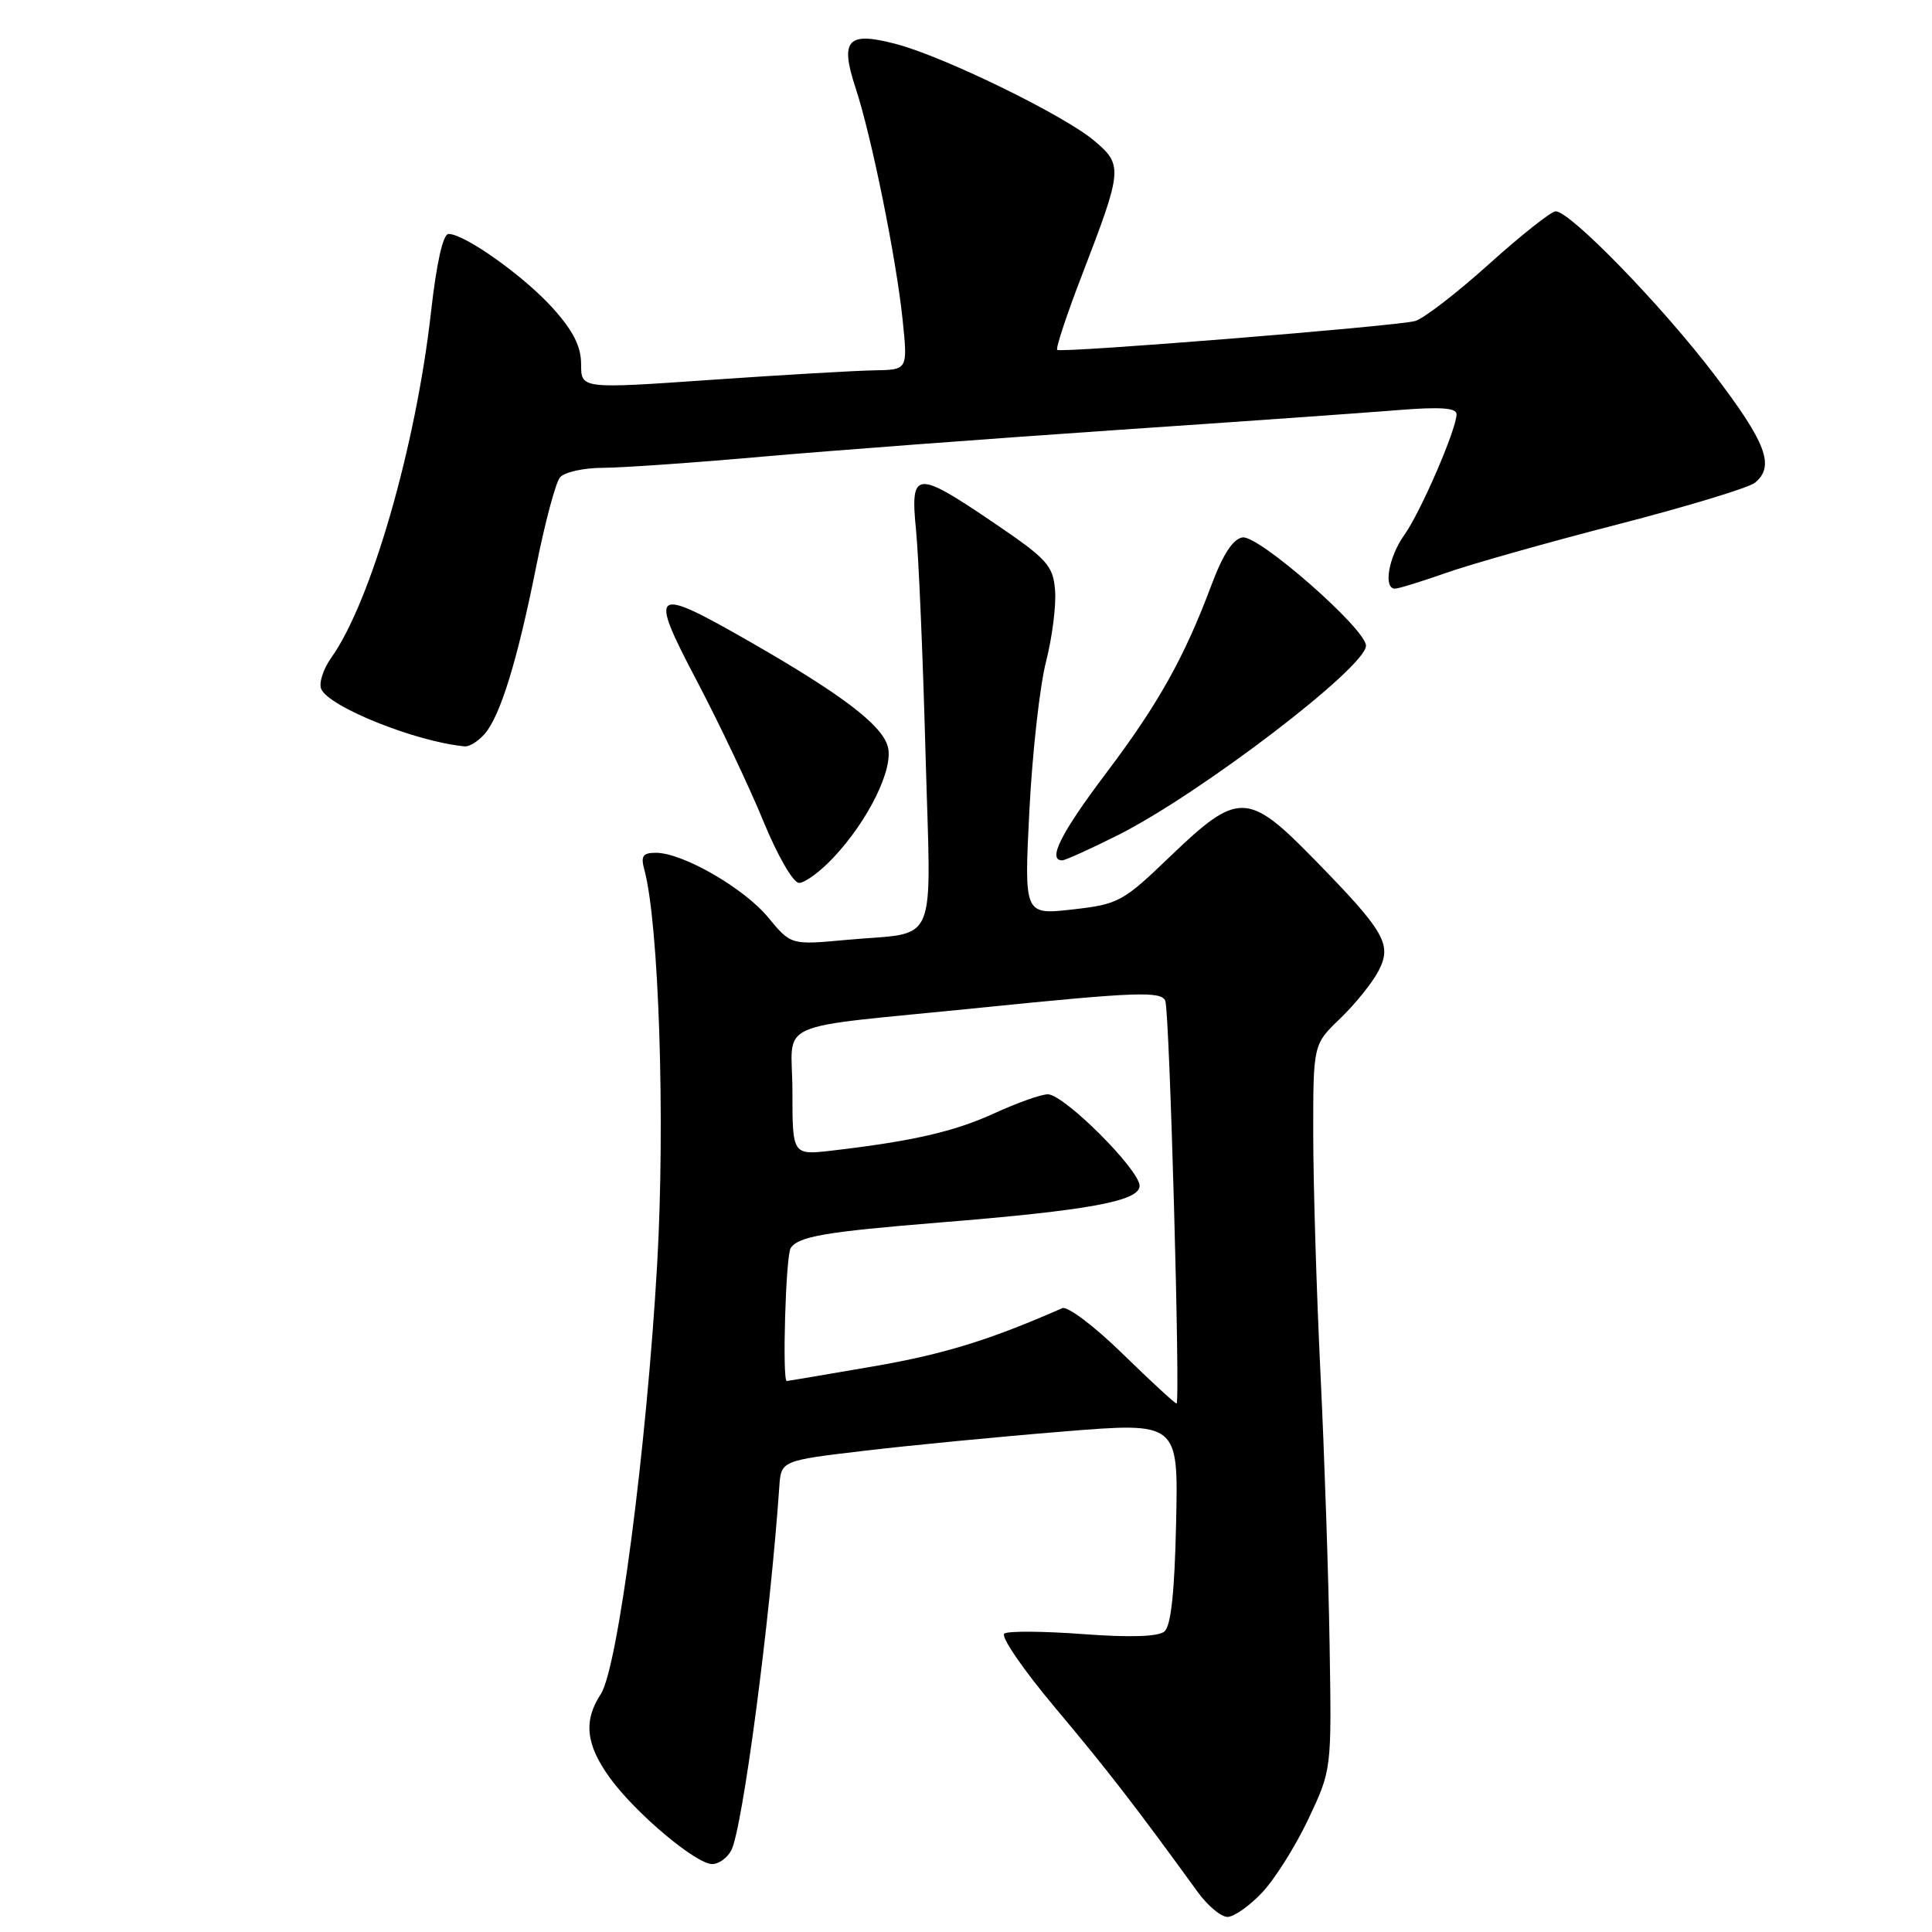 <?xml version="1.0" encoding="UTF-8" standalone="no"?>
<!DOCTYPE svg PUBLIC "-//W3C//DTD SVG 1.1//EN" "http://www.w3.org/Graphics/SVG/1.1/DTD/svg11.dtd" >
<svg xmlns="http://www.w3.org/2000/svg" xmlns:xlink="http://www.w3.org/1999/xlink" version="1.1" viewBox="0 0 256 256">
 <g >
 <path fill="currentColor"
d=" M 167.26 250.75 C 168.94 248.96 171.70 244.57 173.38 241.00 C 176.45 234.50 176.45 234.50 176.18 218.00 C 176.04 208.93 175.49 192.72 174.97 182.00 C 174.45 171.28 174.02 157.08 174.01 150.45 C 174.00 138.39 174.00 138.39 177.59 134.95 C 179.56 133.05 181.84 130.23 182.65 128.67 C 184.50 125.14 183.53 123.46 174.03 113.75 C 165.36 104.89 164.03 104.87 155.15 113.39 C 148.76 119.53 148.25 119.81 142.10 120.51 C 135.70 121.23 135.70 121.23 136.40 107.37 C 136.79 99.74 137.78 90.87 138.61 87.65 C 139.43 84.43 139.97 80.17 139.80 78.19 C 139.53 74.92 138.76 74.08 131.71 69.29 C 121.32 62.24 120.59 62.30 121.38 70.25 C 121.72 73.69 122.29 86.91 122.63 99.64 C 123.36 126.22 124.55 123.39 112.15 124.54 C 104.81 125.22 104.81 125.22 101.80 121.58 C 98.59 117.68 90.46 113.00 86.92 113.00 C 85.17 113.00 84.88 113.42 85.38 115.25 C 87.31 122.35 88.16 148.45 87.08 167.46 C 85.68 191.90 81.87 221.02 79.61 224.47 C 77.28 228.03 77.62 231.18 80.83 235.60 C 84.22 240.27 92.22 247.00 94.38 247.00 C 95.23 247.00 96.36 246.19 96.89 245.20 C 98.38 242.41 102.03 214.81 103.26 197.02 C 103.50 193.54 103.50 193.54 114.50 192.24 C 120.55 191.52 132.39 190.37 140.82 189.69 C 156.14 188.44 156.14 188.44 155.84 201.78 C 155.64 211.04 155.16 215.46 154.28 216.19 C 153.45 216.87 149.73 216.99 143.55 216.53 C 138.35 216.14 133.64 216.10 133.09 216.45 C 132.53 216.79 135.53 221.18 139.82 226.29 C 146.70 234.48 150.34 239.18 158.74 250.75 C 160.04 252.54 161.80 254.00 162.65 254.00 C 163.50 254.00 165.58 252.54 167.26 250.75 Z  M 110.40 113.67 C 115.05 108.74 118.44 101.85 117.64 98.93 C 116.86 96.06 111.56 92.03 99.43 85.07 C 86.37 77.59 85.88 77.95 92.35 90.25 C 95.31 95.89 99.26 104.21 101.12 108.74 C 103.04 113.42 105.10 116.98 105.88 116.99 C 106.64 116.99 108.68 115.50 110.40 113.67 Z  M 148.21 110.62 C 159.13 105.11 181.00 88.40 181.00 85.56 C 181.00 83.35 166.78 70.88 164.64 71.21 C 163.38 71.41 162.04 73.46 160.52 77.53 C 156.91 87.17 153.47 93.30 146.51 102.52 C 140.57 110.40 138.76 114.01 140.75 114.00 C 141.16 114.00 144.52 112.47 148.21 110.62 Z  M 64.22 97.25 C 66.30 94.86 68.57 87.48 71.06 75.01 C 72.21 69.25 73.62 63.96 74.20 63.26 C 74.77 62.57 77.33 61.99 79.87 61.99 C 82.42 61.98 91.92 61.32 101.00 60.51 C 110.08 59.71 131.00 58.14 147.50 57.01 C 164.00 55.89 180.99 54.69 185.25 54.34 C 190.84 53.89 193.00 54.04 193.00 54.88 C 193.00 56.86 188.26 67.83 186.07 70.90 C 183.99 73.82 183.27 78.00 184.84 78.00 C 185.31 78.00 188.34 77.06 191.59 75.92 C 194.84 74.77 205.06 71.88 214.30 69.50 C 223.55 67.11 231.76 64.62 232.55 63.96 C 235.21 61.75 234.05 58.69 227.10 49.56 C 220.12 40.41 208.06 28.00 206.13 28.00 C 205.55 28.00 201.57 31.15 197.29 35.00 C 193.00 38.86 188.60 42.25 187.50 42.54 C 184.88 43.24 140.62 46.80 140.09 46.36 C 139.86 46.17 141.37 41.62 143.44 36.26 C 148.75 22.45 148.81 21.86 144.97 18.63 C 140.96 15.25 125.08 7.50 118.76 5.84 C 112.29 4.13 111.26 5.24 113.37 11.66 C 115.49 18.08 118.77 34.29 119.61 42.45 C 120.28 49.00 120.28 49.00 115.89 49.07 C 113.47 49.11 103.74 49.67 94.25 50.33 C 77.00 51.53 77.00 51.53 77.00 48.27 C 77.00 45.91 75.96 43.85 73.25 40.83 C 69.45 36.61 61.58 31.00 59.44 31.00 C 58.70 31.00 57.85 34.80 57.11 41.35 C 55.11 59.15 49.16 79.76 43.89 87.16 C 42.85 88.62 42.24 90.47 42.55 91.26 C 43.45 93.62 55.13 98.31 61.60 98.90 C 62.20 98.95 63.38 98.21 64.22 97.25 Z  M 148.75 179.38 C 145.04 175.75 141.44 173.03 140.75 173.34 C 131.14 177.57 125.03 179.45 115.68 181.06 C 109.53 182.12 104.39 182.99 104.25 182.99 C 103.63 183.01 104.11 166.37 104.77 165.38 C 105.77 163.83 109.37 163.22 124.50 161.99 C 144.28 160.39 151.00 159.16 151.00 157.13 C 151.00 154.99 140.98 145.00 138.84 145.00 C 137.96 145.00 134.78 146.13 131.77 147.51 C 126.43 149.95 121.00 151.20 110.25 152.46 C 105.00 153.07 105.00 153.07 105.00 144.61 C 105.00 134.93 101.71 136.39 130.00 133.52 C 150.57 131.43 153.91 131.31 154.41 132.63 C 154.98 134.11 156.42 186.01 155.90 185.98 C 155.68 185.97 152.46 183.00 148.75 179.38 Z "/>
</g>
</svg>